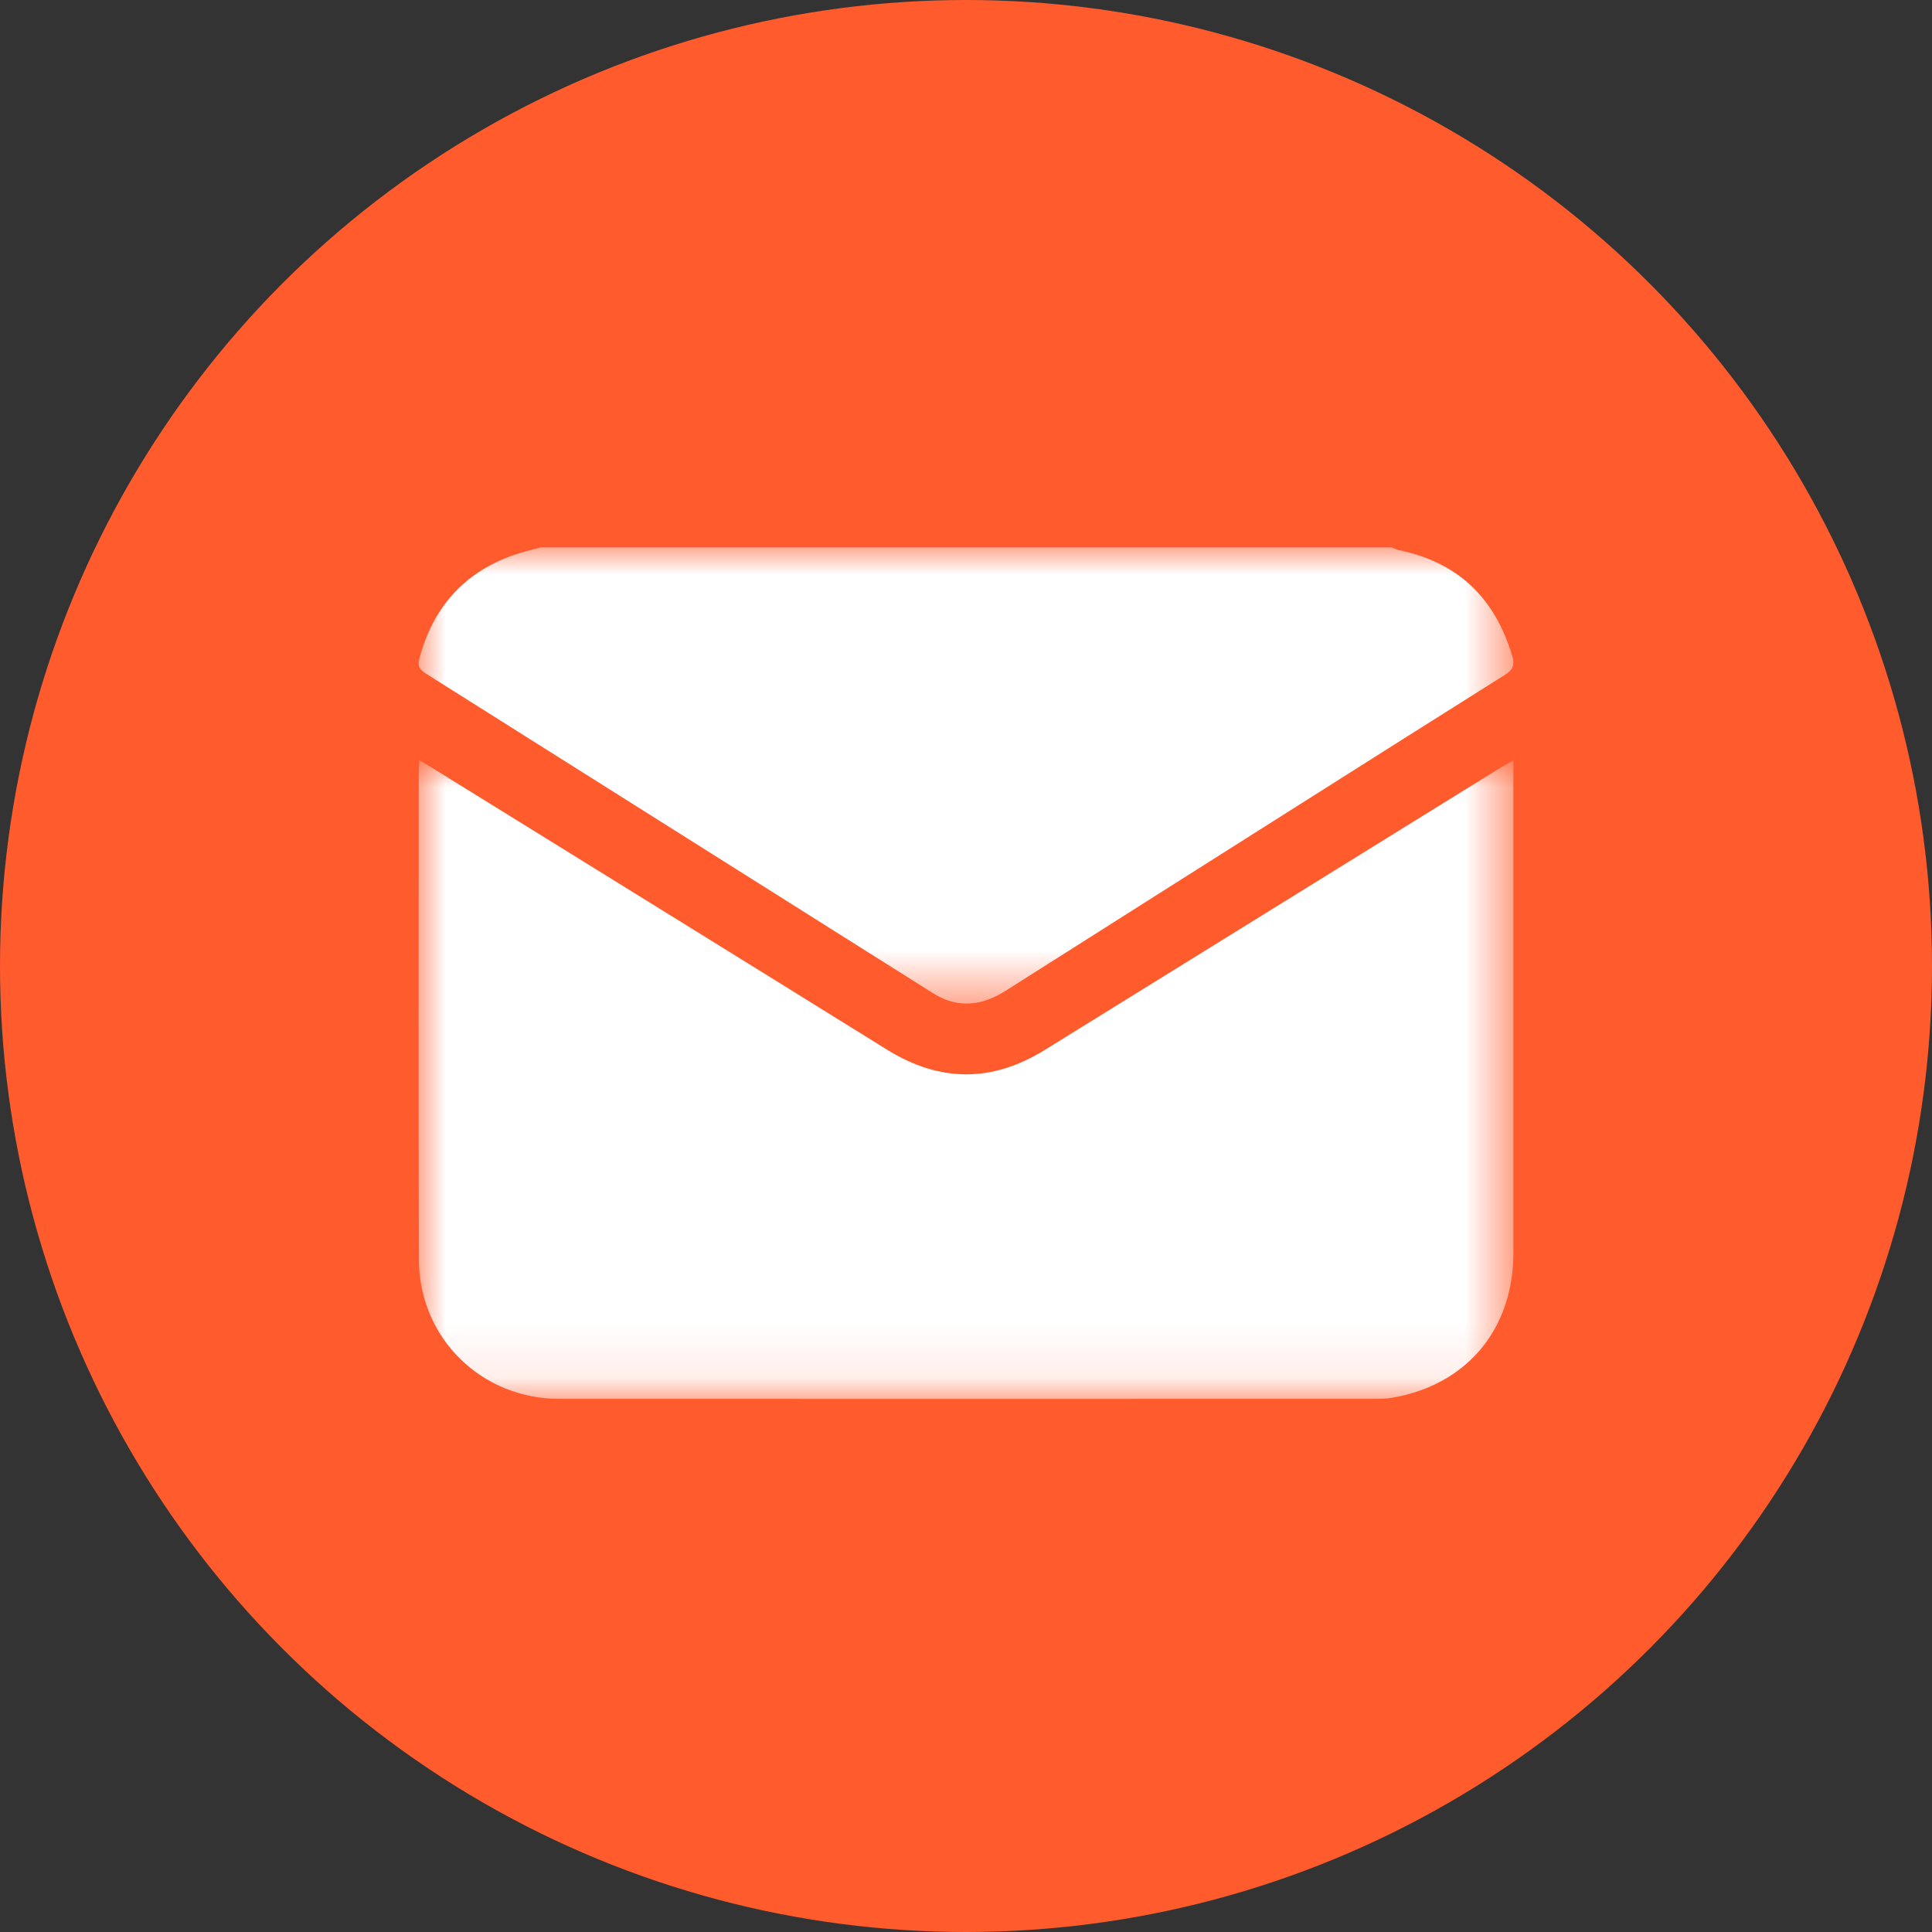 <svg width="36" height="36" viewBox="0 0 36 36" xmlns="http://www.w3.org/2000/svg" xmlns:xlink="http://www.w3.org/1999/xlink">
    <rect x="0" y="0" width="36" height="36" fill="#333333" stroke="none"/>
    <defs>
        <path id="u4r5e8sw7a" d="M0 0h20.4v8.5H0z"/>
        <path id="9weopv7v9c" d="M0 0h20.4v11.9H0z"/>
    </defs>
    <g fill="none" fill-rule="evenodd">
        <circle fill="#FF5B2C" cx="18" cy="18" r="18"/>
        <path d="M6 6h24v24H6z"/>
        <g transform="translate(7.8 10.2)">
            <mask id="67hnsau64b" fill="#fff">
                <use xlink:href="#u4r5e8sw7a"/>
            </mask>
            <path d="M2.272 0h15.862c.043.017.086.04.13.05 1.091.224 1.79.882 2.114 1.971.054.18.007.265-.139.356-1.265.794-2.527 1.594-3.79 2.393-1.838 1.164-3.677 2.327-5.514 3.494-.443.282-.895.329-1.346.045C6.434 6.323 3.283 4.332.129 2.347c-.118-.074-.151-.144-.115-.278.254-.945.824-1.59 1.73-1.917C1.916.09 2.095.05 2.272 0" fill="#FFF" mask="url(#67hnsau64b)"/>
        </g>
        <g transform="translate(7.8 14.167)">
            <mask id="l73xutwyid" fill="#fff">
                <use xlink:href="#9weopv7v9c"/>
            </mask>
            <path d="M20.4 0V9.183c-.002 1.418-.868 2.454-2.253 2.694-.117.02-.239.022-.359.022-5.056 0-10.112.002-15.168 0-1.45 0-2.609-1.136-2.614-2.588C-.004 6.268.002 3.225.003.18.003.136.008.088.013 0c.085.05.151.086.215.126 2.834 1.755 5.669 3.507 8.5 5.266.983.61 1.956.614 2.937.007L20.147.146c.072-.045.147-.085.253-.146" fill="#FFF" mask="url(#l73xutwyid)"/>
        </g>
    </g>
</svg>
